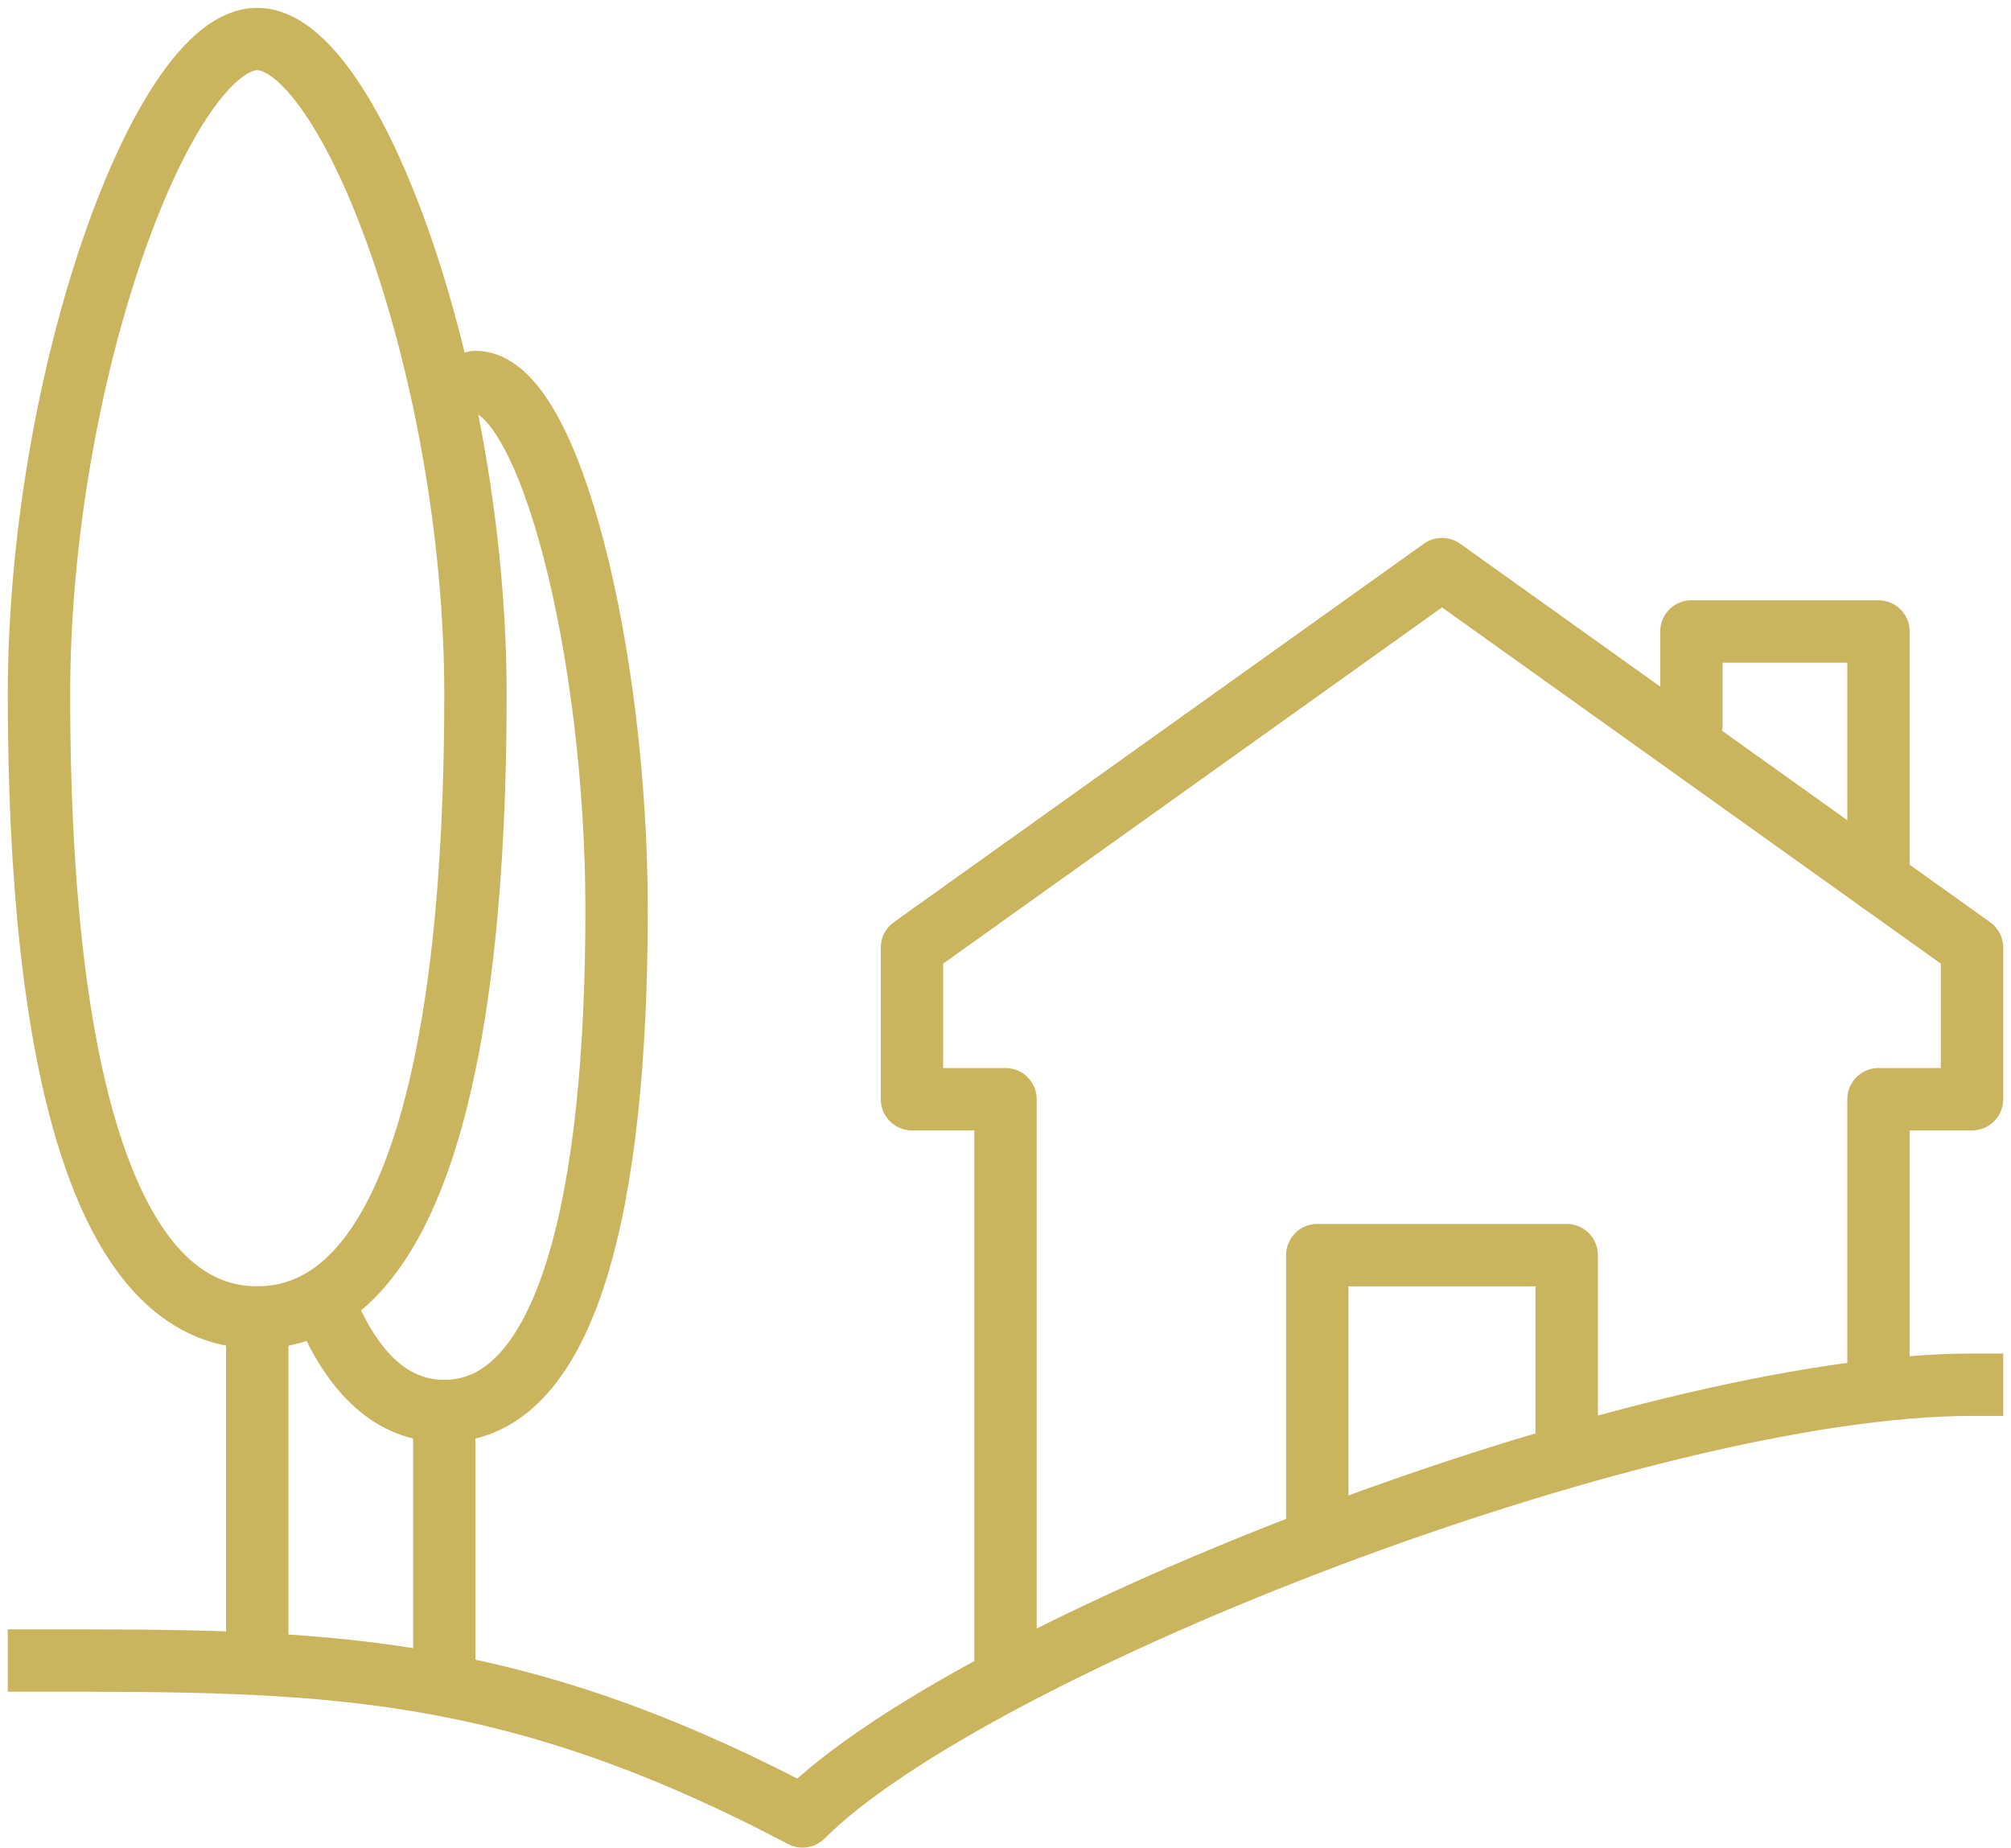 <svg width="86" height="79" viewBox="0 0 86 79" fill="none" xmlns="http://www.w3.org/2000/svg">
<path d="M84.333 59.208C70.197 59.208 41.612 70.369 34.32 77.667C21.667 71 13.665 71 1.667 71" stroke="#CBB45E" stroke-width="2.667" stroke-miterlimit="10" stroke-linecap="square" stroke-linejoin="round"/>
<path d="M11 56.333V71" stroke="#CBB45E" stroke-width="2.667" stroke-miterlimit="10" stroke-linecap="round" stroke-linejoin="round"/>
<path d="M20.333 29.719C20.333 45.212 17.667 56.333 11 56.333C4.333 56.333 1.667 45.212 1.667 29.719C1.667 16.052 7 1.667 11 1.667C15 1.667 20.333 16.052 20.333 29.719V29.719Z" stroke="#CBB45E" stroke-width="2.667" stroke-miterlimit="10" stroke-linecap="round" stroke-linejoin="round"/>
<path d="M20.333 16.333C23.491 16.333 26.368 27.913 26.368 38.914C26.368 51.383 24.263 60.333 19 60.333C16.772 60.333 15.109 58.729 13.933 55.932" stroke="#CBB45E" stroke-width="2.667" stroke-miterlimit="10" stroke-linecap="round" stroke-linejoin="round"/>
<path d="M19 60.333V71" stroke="#CBB45E" stroke-width="2.667" stroke-miterlimit="10" stroke-linecap="round" stroke-linejoin="round"/>
<path d="M56.333 65.667V53.667H67V61.667" stroke="#CBB45E" stroke-width="2.667" stroke-miterlimit="10" stroke-linecap="round" stroke-linejoin="round"/>
<path d="M72.333 31V27H80.333V37.667" stroke="#CBB45E" stroke-width="2.667" stroke-miterlimit="10" stroke-linecap="round" stroke-linejoin="round"/>
<path d="M43 71V47H39V40.517L61.667 24.333L84.333 40.517V47H80.333V59" stroke="#CBB45E" stroke-width="2.667" stroke-miterlimit="10" stroke-linecap="round" stroke-linejoin="round"/>
</svg>
